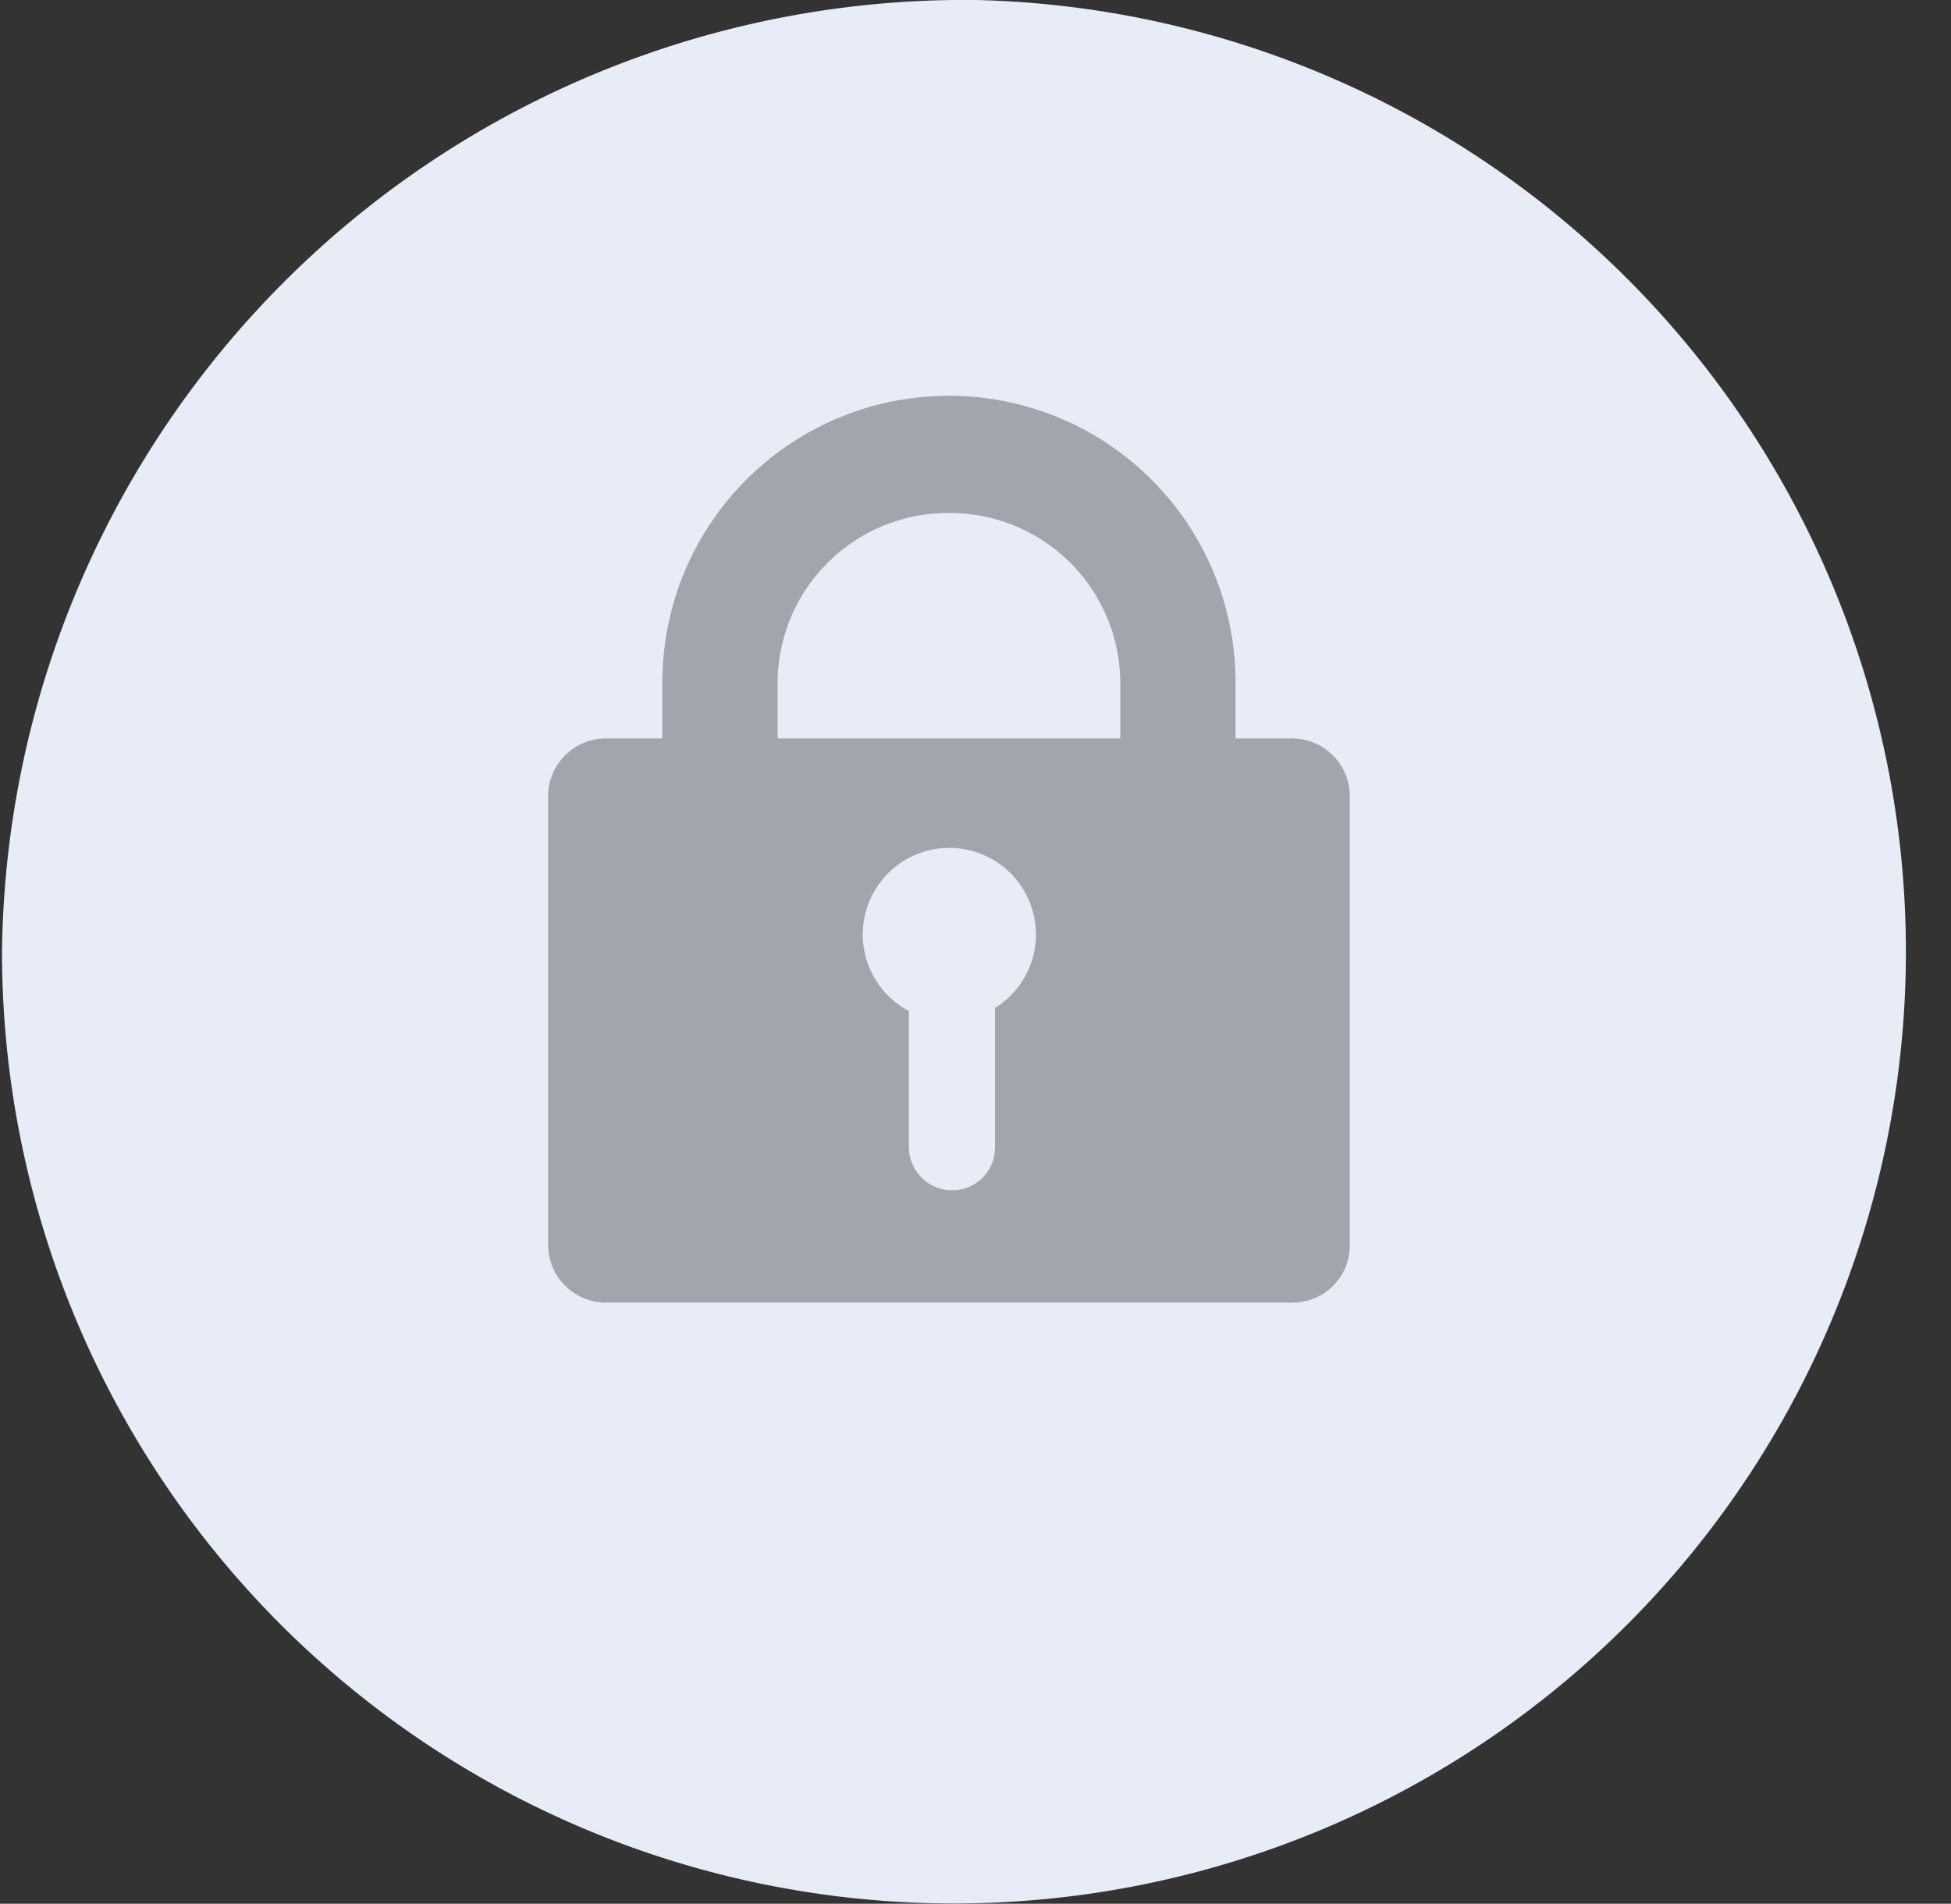 <svg id="组_10" data-name="组 10" xmlns="http://www.w3.org/2000/svg" width="19.47" height="19" viewBox="0 0 19.47 19">
  <rect x="0" y="0" width="19.47" height="19" fill="#333333" stroke="none"/>
<defs>
    <style>
      .cls-1 {
        fill: #e7ecf6;
      }

      .cls-1, .cls-2 {
        fill-rule: evenodd;
      }

      .cls-2 {
        fill: #a1a5ac;
      }
    </style>
  </defs>
  <path id="椭圆_1115_拷贝_5" data-name="椭圆 1115 拷贝 5" class="cls-1" d="M5992.27,2325a9.5,9.5,0,1,1-9.72,9.5A9.611,9.611,0,0,1,5992.27,2325Z" transform="translate(-5982.53 -2325)"/>
  <path id="形状_27" data-name="形状 27" class="cls-2" d="M5995.42,2338h-6.84a0.577,0.577,0,0,1-.58-0.56v-4.51a0.577,0.577,0,0,1,.58-0.56h0.56v-0.56a2.86,2.86,0,0,1,5.72,0v0.56h0.56a0.577,0.577,0,0,1,.58.56v4.51A0.57,0.57,0,0,1,5995.42,2338Zm-3.82-2.91v1.36a0.433,0.433,0,0,0,.43.43,0.427,0.427,0,0,0,.43-0.43v-1.39A0.864,0.864,0,1,0,5991.6,2335.09Zm0.4-4.97a1.7,1.7,0,0,0-1.71,1.69v0.56h3.42v-0.56A1.7,1.7,0,0,0,5992,2330.12Z" transform="translate(-5982.53 -2325)"/>
</svg>
